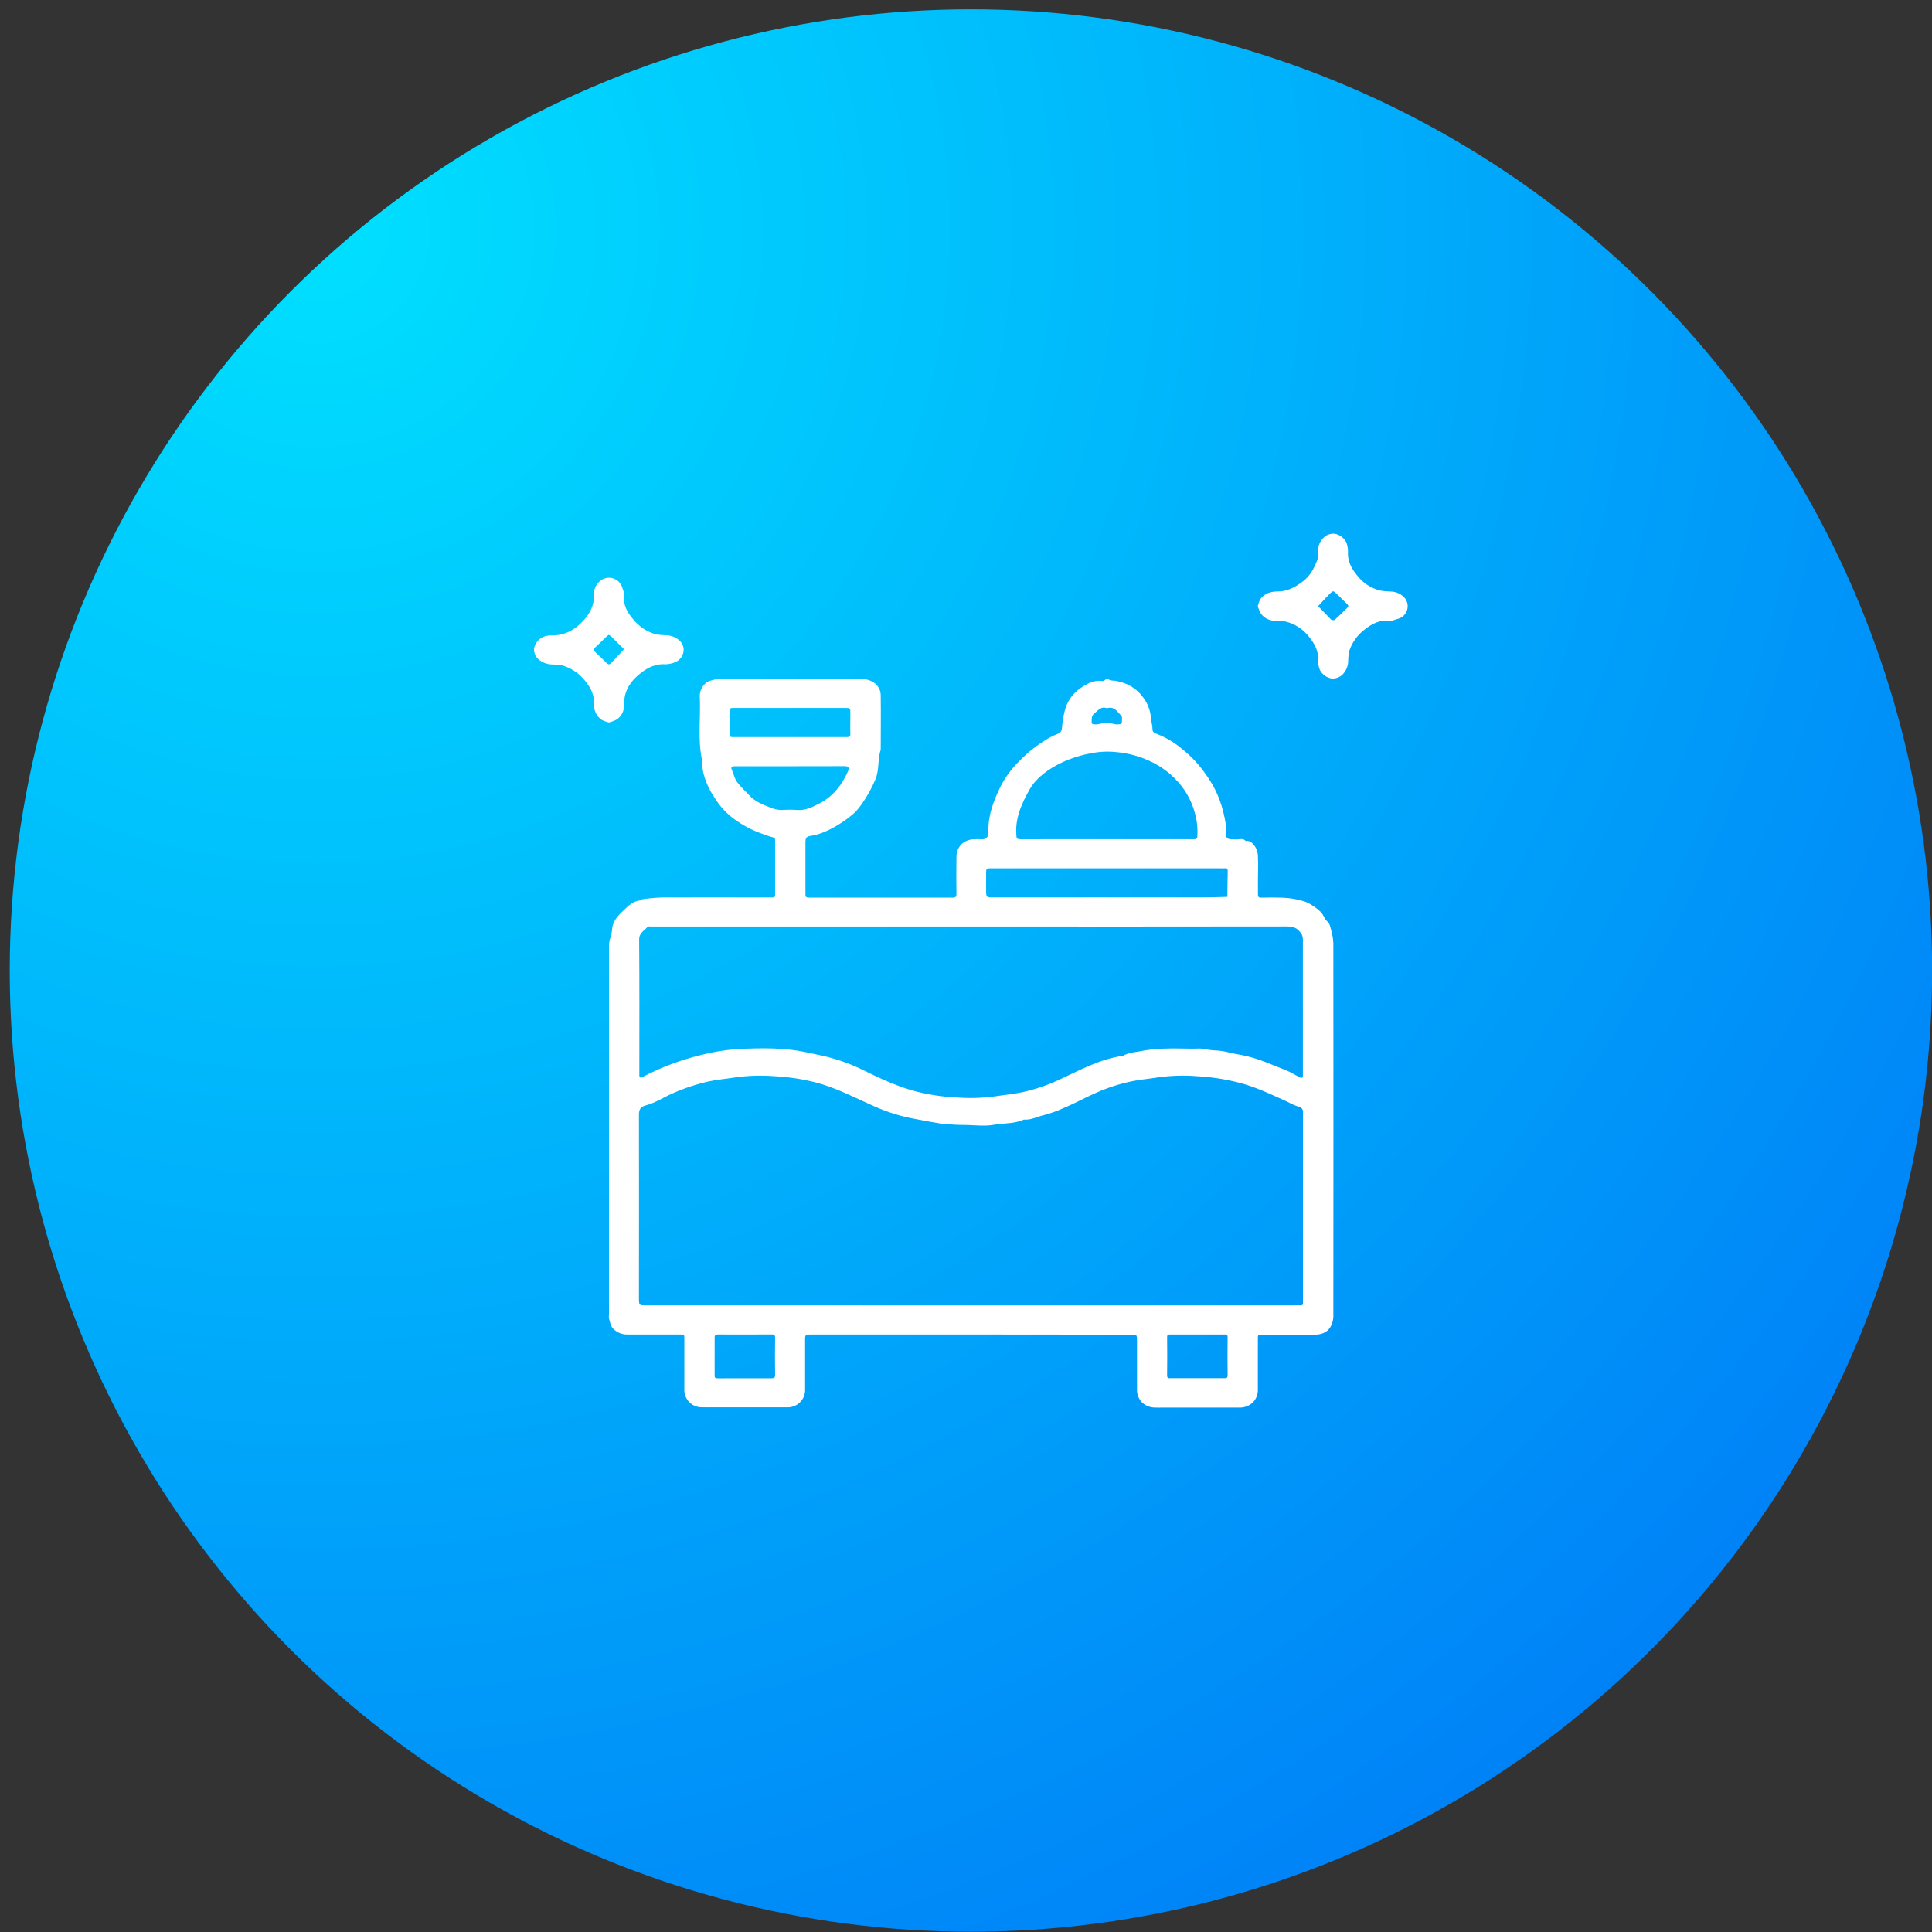<svg width="94" height="94" viewBox="0 0 94 94" fill="none" xmlns="http://www.w3.org/2000/svg">
<rect x="0" y="0" width="94" height="94" fill="#333333" stroke="none"/>
<circle cx="47.24" cy="47.221" r="46.766" fill="url(#paint0_radial_0_1)"/>
<g clip-path="url(#clip0_0_1)">
<path d="M47.247 64.93H39.493C39.172 64.93 39.171 64.93 39.171 65.22C39.171 66.004 39.171 66.787 39.171 67.569C39.179 67.691 39.161 67.813 39.118 67.927C39.075 68.042 39.007 68.145 38.92 68.231C38.833 68.317 38.728 68.383 38.613 68.424C38.498 68.465 38.375 68.481 38.254 68.471C37.094 68.471 35.928 68.471 34.766 68.471C34.568 68.471 34.368 68.478 34.171 68.471C34.053 68.476 33.934 68.455 33.824 68.411C33.714 68.367 33.614 68.301 33.532 68.216C33.449 68.13 33.386 68.029 33.345 67.917C33.304 67.806 33.288 67.687 33.296 67.569C33.296 66.757 33.296 65.945 33.296 65.133C33.296 64.932 33.296 64.93 33.068 64.929C32.227 64.929 31.387 64.929 30.546 64.929C30.415 64.935 30.284 64.913 30.162 64.866C30.04 64.818 29.929 64.745 29.837 64.652C29.698 64.508 29.685 64.326 29.631 64.157C29.619 64.072 29.619 63.985 29.631 63.9V46.128C29.62 45.943 29.648 45.758 29.712 45.584C29.755 45.422 29.783 45.256 29.797 45.089C29.872 44.741 30.117 44.506 30.34 44.293C30.562 44.081 30.812 43.828 31.177 43.806C31.201 43.806 31.221 43.756 31.245 43.753C31.552 43.709 31.861 43.68 32.17 43.667C33.867 43.658 35.565 43.667 37.262 43.667C37.369 43.667 37.477 43.667 37.584 43.667C37.691 43.667 37.712 43.627 37.712 43.538C37.712 42.652 37.712 41.766 37.712 40.88C37.712 40.798 37.701 40.759 37.598 40.737C37.42 40.699 37.251 40.621 37.083 40.566C36.586 40.393 36.118 40.146 35.696 39.832C35.328 39.558 35.015 39.216 34.776 38.824C34.515 38.449 34.325 38.029 34.216 37.585C34.161 37.341 34.177 37.102 34.134 36.866C33.951 35.892 34.091 34.91 34.05 33.934C34.039 33.806 34.058 33.676 34.106 33.557C34.154 33.438 34.229 33.331 34.326 33.246C34.467 33.098 34.668 33.117 34.834 33.037C34.894 33.025 34.956 33.025 35.016 33.037H41.897C42.145 33.027 42.388 33.106 42.582 33.259C42.67 33.332 42.739 33.424 42.786 33.528C42.832 33.632 42.854 33.745 42.85 33.859C42.864 34.73 42.85 35.602 42.85 36.473C42.693 36.941 42.79 37.447 42.593 37.917C42.418 38.34 42.195 38.741 41.931 39.114C41.843 39.245 41.745 39.369 41.638 39.484C41.245 39.879 40.242 40.556 39.483 40.661C39.235 40.696 39.188 40.764 39.188 40.982C39.188 41.825 39.188 42.666 39.188 43.508C39.188 43.649 39.237 43.675 39.369 43.673C41.693 43.673 44.018 43.673 46.343 43.673C46.526 43.673 46.536 43.612 46.535 43.47C46.527 42.88 46.525 42.288 46.535 41.697C46.531 41.469 46.615 41.249 46.771 41.083C46.929 40.934 47.136 40.846 47.353 40.835C47.49 40.826 47.628 40.826 47.765 40.835C47.841 40.845 47.918 40.824 47.979 40.777C48.04 40.73 48.08 40.661 48.09 40.585C48.096 40.526 48.096 40.467 48.09 40.407C48.078 39.65 48.347 38.959 48.668 38.292C48.906 37.82 49.221 37.392 49.601 37.025C49.957 36.654 50.357 36.328 50.793 36.056C50.992 35.921 51.205 35.809 51.428 35.719C51.628 35.654 51.66 35.552 51.675 35.373C51.697 35.051 51.755 34.734 51.85 34.426C51.98 34.043 52.23 33.713 52.564 33.486C52.88 33.264 53.23 33.071 53.645 33.134C53.774 33.152 53.809 32.937 53.966 33.069C54.039 33.131 54.19 33.104 54.303 33.127C54.417 33.151 54.525 33.181 54.633 33.215C55.032 33.343 55.378 33.596 55.621 33.936C55.844 34.228 55.975 34.579 55.999 34.945C56.014 35.119 56.074 35.301 56.074 35.485C56.074 35.607 56.151 35.658 56.256 35.697C56.708 35.869 57.128 36.116 57.497 36.428C57.87 36.721 58.205 37.06 58.493 37.437C58.727 37.735 58.932 38.054 59.108 38.39C59.323 38.823 59.48 39.283 59.575 39.757C59.618 39.935 59.643 40.117 59.651 40.299C59.642 40.808 59.61 40.851 60.186 40.839C60.329 40.839 60.492 40.777 60.61 40.919C60.851 40.882 60.974 41.062 61.075 41.206C61.159 41.35 61.204 41.515 61.204 41.682C61.222 42.05 61.204 42.42 61.204 42.788C61.204 43.025 61.204 43.261 61.204 43.497C61.204 43.626 61.225 43.68 61.374 43.675C61.71 43.664 62.046 43.667 62.382 43.675C62.746 43.687 63.106 43.747 63.453 43.855C63.587 43.899 63.714 43.962 63.83 44.042C63.992 44.14 64.141 44.256 64.275 44.388C64.397 44.517 64.445 44.725 64.58 44.833C64.716 44.941 64.722 45.121 64.766 45.252C64.847 45.525 64.883 45.809 64.873 46.094C64.878 52.046 64.878 57.998 64.873 63.949C64.886 64.175 64.831 64.399 64.714 64.593C64.544 64.851 64.259 64.939 63.952 64.939C63.11 64.939 62.269 64.939 61.428 64.939C61.204 64.939 61.2 64.939 61.2 65.143C61.2 65.956 61.2 66.768 61.2 67.581C61.212 67.808 61.135 68.032 60.986 68.204C60.896 68.299 60.786 68.374 60.664 68.422C60.542 68.47 60.411 68.491 60.28 68.484C59.042 68.484 57.802 68.484 56.564 68.484C56.442 68.484 56.32 68.491 56.197 68.484C56.073 68.485 55.949 68.46 55.834 68.412C55.72 68.363 55.617 68.291 55.531 68.2C55.383 68.027 55.308 67.803 55.32 67.575C55.32 66.792 55.32 66.009 55.32 65.227C55.32 64.938 55.32 64.937 54.998 64.937L47.247 64.93ZM47.247 63.513H62.93C63.037 63.513 63.145 63.506 63.251 63.513C63.38 63.526 63.404 63.463 63.396 63.359C63.389 63.254 63.396 63.181 63.396 63.092V54.945C63.396 54.678 63.396 54.413 63.396 54.147C63.403 54.112 63.402 54.075 63.394 54.04C63.386 54.005 63.37 53.972 63.348 53.943C63.327 53.914 63.299 53.89 63.267 53.873C63.235 53.855 63.2 53.845 63.164 53.842C62.979 53.776 62.799 53.695 62.627 53.6C61.831 53.244 61.051 52.858 60.188 52.652C59.554 52.496 58.908 52.399 58.256 52.363C57.625 52.312 56.991 52.33 56.365 52.416C55.937 52.487 55.499 52.52 55.069 52.608C54.472 52.733 53.891 52.92 53.335 53.167C52.794 53.403 52.281 53.694 51.731 53.918C51.437 54.054 51.132 54.164 50.819 54.247C50.482 54.319 50.174 54.504 49.814 54.473C49.355 54.683 48.847 54.638 48.366 54.724C47.952 54.798 47.511 54.753 47.084 54.736C46.665 54.737 46.247 54.716 45.83 54.673C45.315 54.598 44.806 54.493 44.294 54.397C43.602 54.25 42.93 54.021 42.292 53.715C41.419 53.328 40.573 52.883 39.628 52.65C38.995 52.493 38.348 52.397 37.696 52.363C37.066 52.312 36.432 52.33 35.806 52.416C35.377 52.485 34.939 52.519 34.508 52.61C33.901 52.744 33.308 52.939 32.74 53.191C32.288 53.386 31.877 53.666 31.391 53.789C31.156 53.849 31.087 54.002 31.087 54.236C31.096 57.199 31.087 60.172 31.087 63.14C31.087 63.512 31.087 63.512 31.46 63.512L47.247 63.513ZM47.237 45.081H31.648C31.603 45.081 31.534 45.066 31.52 45.081C31.36 45.277 31.095 45.377 31.097 45.712C31.115 47.868 31.106 50.023 31.106 52.179C31.106 52.224 31.106 52.268 31.106 52.308C31.106 52.437 31.15 52.457 31.272 52.395C32.17 51.927 33.122 51.57 34.107 51.331C34.74 51.17 35.387 51.069 36.039 51.03C37.085 50.992 38.136 50.97 39.175 51.187C39.47 51.247 39.766 51.309 40.06 51.375C40.761 51.538 41.441 51.784 42.084 52.108C42.894 52.505 43.706 52.881 44.591 53.109C45.224 53.268 45.871 53.364 46.523 53.395C47.154 53.445 47.788 53.427 48.414 53.342C48.843 53.273 49.283 53.24 49.712 53.146C50.321 53.016 50.913 52.819 51.479 52.56C52.502 52.09 53.489 51.529 54.637 51.37C54.955 51.182 55.329 51.193 55.668 51.112C56.048 51.049 56.434 51.017 56.819 51.016C57.064 51.003 57.309 51.016 57.554 51.016C57.799 51.016 58.043 51.03 58.287 51.016C58.53 51.001 58.782 51.088 59.029 51.102C59.264 51.107 59.497 51.137 59.726 51.191C60.016 51.271 60.319 51.307 60.612 51.375C61.304 51.533 61.946 51.83 62.6 52.086C62.822 52.174 63.023 52.31 63.238 52.418C63.31 52.455 63.386 52.457 63.391 52.345C63.391 52.301 63.391 52.257 63.391 52.216C63.391 50.047 63.391 47.876 63.391 45.705C63.392 45.633 63.378 45.562 63.35 45.496C63.323 45.429 63.282 45.369 63.231 45.319C63.056 45.115 62.854 45.076 62.587 45.076C57.476 45.082 52.359 45.084 47.236 45.08L47.237 45.081ZM53.832 40.83H57.683C57.835 40.83 57.988 40.837 58.14 40.83C58.181 40.83 58.249 40.776 58.252 40.742C58.286 40.328 58.242 39.911 58.123 39.512C58.014 39.127 57.844 38.761 57.62 38.429C57.232 37.869 56.711 37.415 56.103 37.107C55.544 36.821 54.934 36.646 54.309 36.592C53.907 36.55 53.502 36.568 53.106 36.646C52.603 36.735 52.113 36.89 51.65 37.107C51.005 37.415 50.419 37.845 50.103 38.395C49.731 39.051 49.409 39.739 49.444 40.522C49.458 40.83 49.444 40.833 49.748 40.833L53.832 40.83ZM53.854 43.664C55.4 43.664 56.946 43.664 58.492 43.664C58.9 43.664 59.308 43.646 59.717 43.637C59.717 43.225 59.726 42.814 59.734 42.403C59.734 42.301 59.726 42.229 59.591 42.247C59.514 42.252 59.438 42.252 59.361 42.247H48.257C47.983 42.247 47.982 42.247 47.979 42.492C47.979 42.757 47.979 43.023 47.979 43.289C47.979 43.664 47.979 43.664 48.35 43.664C50.185 43.664 52.019 43.663 53.852 43.662L53.854 43.664ZM38.435 37.281C37.533 37.281 36.632 37.281 35.73 37.281C35.589 37.281 35.556 37.355 35.601 37.439C35.693 37.639 35.73 37.855 35.859 38.045C36.035 38.283 36.253 38.478 36.449 38.689C36.748 39.019 37.152 39.163 37.555 39.319C37.733 39.388 37.924 39.418 38.114 39.408C38.329 39.392 38.544 39.392 38.759 39.408C39.189 39.45 39.561 39.253 39.9 39.075C40.544 38.735 40.974 38.174 41.263 37.515C41.334 37.355 41.279 37.278 41.097 37.277L38.435 37.281ZM38.435 35.864C39.353 35.864 40.269 35.864 41.186 35.864C41.315 35.864 41.379 35.853 41.374 35.704C41.361 35.379 41.374 35.06 41.374 34.73C41.374 34.445 41.374 34.444 41.093 34.444H37.929C37.181 34.444 36.432 34.444 35.684 34.444C35.555 34.444 35.49 34.456 35.495 34.604C35.508 34.944 35.495 35.283 35.495 35.623C35.495 35.861 35.495 35.864 35.73 35.864H38.435ZM36.236 67.058C36.664 67.058 37.092 67.058 37.525 67.058C37.653 67.058 37.714 67.045 37.712 66.897C37.703 66.292 37.702 65.687 37.712 65.082C37.712 64.928 37.64 64.925 37.521 64.927C36.665 64.927 35.811 64.937 34.956 64.927C34.757 64.927 34.77 65.007 34.77 65.135C34.77 65.711 34.77 66.286 34.77 66.862C34.77 67.058 34.77 67.059 35.003 67.06L36.236 67.058ZM58.278 64.93C57.835 64.93 57.393 64.93 56.95 64.93C56.846 64.93 56.783 64.93 56.785 65.067C56.792 65.687 56.792 66.306 56.785 66.925C56.785 67.061 56.853 67.054 56.952 67.054C57.822 67.054 58.693 67.054 59.563 67.054C59.665 67.054 59.73 67.054 59.728 66.917C59.721 66.297 59.721 65.677 59.728 65.058C59.728 64.929 59.66 64.929 59.561 64.929C59.133 64.932 58.706 64.93 58.278 64.93ZM53.855 34.459C53.563 34.347 53.426 34.572 53.24 34.717C53.092 34.833 53.126 34.975 53.112 35.114C53.112 35.204 53.136 35.235 53.24 35.243C53.453 35.267 53.645 35.16 53.845 35.159C54.044 35.158 54.231 35.276 54.449 35.239C54.463 35.239 54.482 35.239 54.494 35.239C54.526 35.218 54.58 35.194 54.582 35.169C54.582 35.055 54.62 34.896 54.559 34.831C54.372 34.642 54.226 34.346 53.855 34.459Z" fill="white"/>
<path d="M61.197 29.493C61.223 29.37 61.266 29.251 61.326 29.14C61.415 29.025 61.531 28.932 61.663 28.871C61.809 28.808 61.967 28.777 62.126 28.779C62.622 28.79 63.015 28.568 63.385 28.291C63.754 28.014 63.937 27.647 64.091 27.247C64.146 27.106 64.11 26.933 64.127 26.775C64.13 26.654 64.158 26.536 64.209 26.427C64.259 26.318 64.33 26.22 64.419 26.138C64.557 26.017 64.738 25.954 64.922 25.966C65.043 25.985 65.157 26.032 65.257 26.102C65.357 26.173 65.439 26.266 65.497 26.374C65.556 26.516 65.586 26.669 65.586 26.822C65.55 27.275 65.745 27.649 66.018 27.982C66.3 28.355 66.702 28.621 67.157 28.734C67.317 28.762 67.479 28.777 67.641 28.779C67.89 28.778 68.129 28.875 68.306 29.049C68.385 29.128 68.441 29.227 68.469 29.335C68.497 29.443 68.496 29.556 68.466 29.664C68.437 29.771 68.379 29.869 68.299 29.947C68.219 30.026 68.12 30.081 68.012 30.109C67.873 30.142 67.755 30.22 67.591 30.202C67.126 30.148 66.739 30.356 66.403 30.623C66.044 30.89 65.778 31.262 65.642 31.688C65.611 31.858 65.595 32.031 65.594 32.204C65.581 32.445 65.475 32.672 65.3 32.839C65.162 32.96 64.981 33.023 64.797 33.013C64.676 32.994 64.561 32.947 64.461 32.876C64.361 32.805 64.279 32.712 64.221 32.604C64.163 32.462 64.132 32.31 64.132 32.156C64.168 31.703 63.973 31.328 63.7 30.997C63.417 30.624 63.016 30.359 62.563 30.244C62.403 30.214 62.24 30.2 62.077 30.202C61.938 30.208 61.8 30.18 61.674 30.122C61.548 30.063 61.438 29.974 61.354 29.864C61.288 29.747 61.235 29.622 61.197 29.493ZM65.604 29.478C65.585 29.444 65.562 29.412 65.537 29.382C65.366 29.215 65.193 29.047 65.022 28.882C64.868 28.737 64.86 28.733 64.705 28.882C64.508 29.081 64.319 29.29 64.132 29.493L64.691 30.066C64.722 30.099 64.75 30.144 64.789 30.157C64.813 30.167 64.839 30.172 64.865 30.172C64.891 30.172 64.917 30.167 64.941 30.157C65.152 29.965 65.354 29.77 65.558 29.565C65.577 29.538 65.593 29.509 65.604 29.478Z" fill="white"/>
<path d="M29.636 35.151C29.51 35.126 29.387 35.082 29.273 35.023C29.155 34.94 29.059 34.831 28.992 34.704C28.926 34.565 28.894 34.412 28.899 34.258C28.928 33.806 28.729 33.434 28.453 33.109C28.172 32.755 27.787 32.498 27.352 32.374C27.177 32.345 27.001 32.329 26.824 32.327C26.577 32.315 26.343 32.214 26.164 32.044C26.102 31.979 26.054 31.903 26.023 31.819C25.992 31.735 25.978 31.646 25.983 31.557C26.005 31.438 26.055 31.326 26.128 31.229C26.201 31.132 26.296 31.054 26.404 30.999C26.522 30.948 26.649 30.919 26.777 30.913C27.449 30.942 27.97 30.655 28.39 30.189C28.697 29.849 28.915 29.454 28.894 28.976C28.884 28.849 28.904 28.72 28.952 28.601C29 28.482 29.074 28.375 29.17 28.29C29.252 28.213 29.353 28.158 29.462 28.13C29.572 28.102 29.687 28.102 29.796 28.13C29.905 28.158 30.006 28.213 30.089 28.29C30.171 28.367 30.233 28.463 30.269 28.571C30.303 28.699 30.385 28.822 30.365 28.976C30.309 29.426 30.525 29.8 30.801 30.124C31.082 30.479 31.467 30.736 31.902 30.861C32.077 30.89 32.254 30.905 32.431 30.908C32.678 30.917 32.912 31.018 33.089 31.191C33.466 31.599 33.162 32.133 32.804 32.236C32.67 32.288 32.529 32.316 32.385 32.32C31.916 32.283 31.527 32.472 31.189 32.736C30.821 33.019 30.517 33.371 30.409 33.835C30.377 33.989 30.362 34.145 30.363 34.302C30.368 34.438 30.338 34.574 30.278 34.696C30.217 34.818 30.127 34.922 30.015 35.001C29.895 35.066 29.768 35.116 29.636 35.151ZM29.617 30.887C29.576 30.919 29.54 30.944 29.509 30.972C29.324 31.148 29.144 31.329 28.956 31.503C28.871 31.581 28.871 31.639 28.956 31.718C29.144 31.892 29.327 32.07 29.507 32.25C29.582 32.325 29.646 32.356 29.73 32.266C29.939 32.039 30.15 31.813 30.361 31.588L29.729 30.957C29.694 30.93 29.656 30.907 29.617 30.887Z" fill="white"/>
</g>
<defs>
<radialGradient id="paint0_radial_0_1" cx="0" cy="0" r="1" gradientUnits="userSpaceOnUse" gradientTransform="translate(15.885 11.616) rotate(50.27) scale(155.477)">
<stop stop-color="#00E0FF"/>
<stop offset="1" stop-color="#0044F2"/>
</radialGradient>
<clipPath id="clip0_0_1">
<rect width="42.514" height="42.514" fill="white" transform="translate(25.983 25.964)"/>
</clipPath>
</defs>
</svg>
